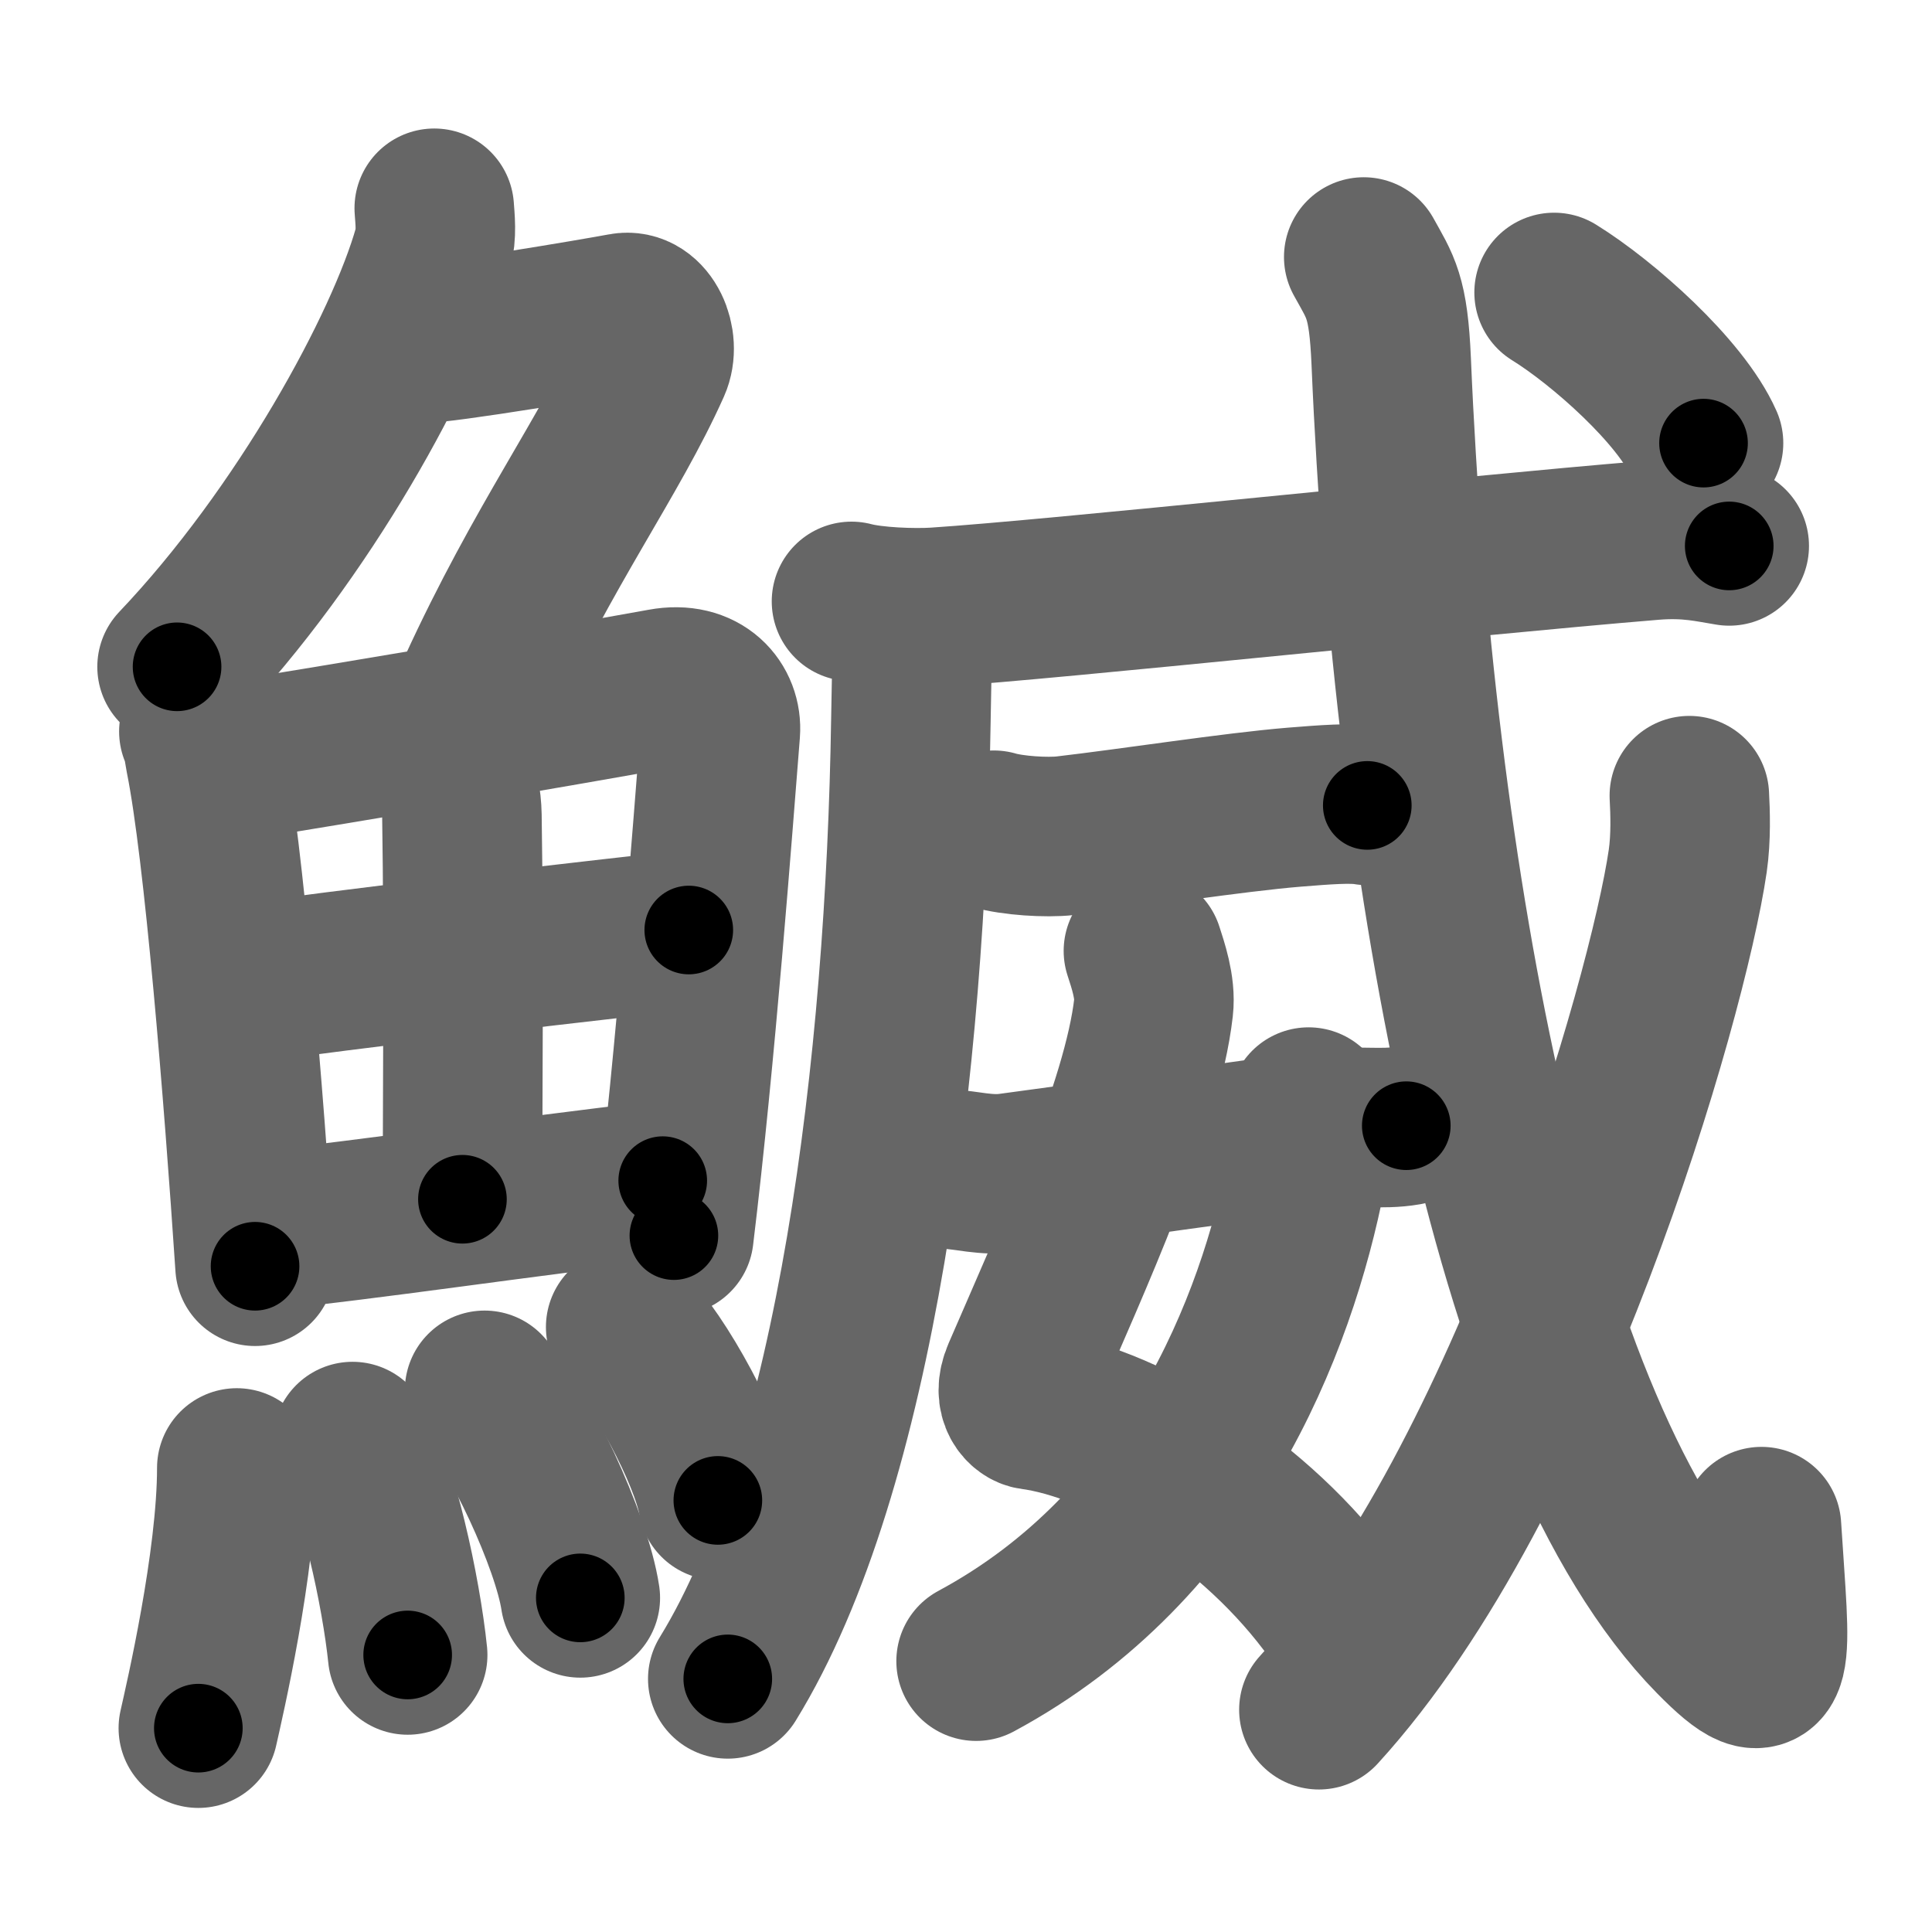<svg xmlns="http://www.w3.org/2000/svg" width="109" height="109" viewBox="0 0 109 109" id="9c04"><g fill="none" stroke="#666" stroke-width="9" stroke-linecap="round" stroke-linejoin="round"><g><g><g><path d="M24.5,11.75c0.04,0.57,0.15,1.5-0.08,2.3c-1.58,5.6-7.28,16.05-14.43,23.57" /><path d="M23.64,19.38c1.46,0,9.98-1.44,11.52-1.73c1.32-0.25,2.12,1.67,1.57,2.9c-2.32,5.19-6.05,10.16-9.82,18.4" /></g><g><g><path d="M11.22,41.27c0.23,0.5,0.24,0.85,0.36,1.49c1.05,5.22,2.16,18.94,2.81,28.68" /><path d="M12.31,43.08c8.11-1.31,19.02-3.15,25.08-4.25c2.22-0.41,3.36,1.03,3.25,2.46c-0.42,5.26-1.38,18.21-2.62,28.42" /><path d="M24.41,41.54c0.92,0.65,1.62,2.78,1.65,4.46c0.12,7.44,0.03,17.97,0.03,21.66" /><path d="M14.33,55.46c2.64-0.51,22.35-2.78,24.53-2.99" /><path d="M14.81,69.42c5.84-0.56,14.52-1.9,22.58-2.81" /></g><g><path d="M13.36,82.82c0,5.32-1.83,13.16-2.17,14.68" /><path d="M19.89,81.33c1.41,2.27,2.75,8.51,3.11,12.04" /><path d="M27.34,78.44c1.9,2.07,4.92,8.5,5.4,11.71" /><path d="M35.3,74.87c1.83,1.73,4.74,7.1,5.2,9.78" /></g></g></g><g><g><g><path d="M51.46,34.89c0.03,1.44-0.04,3.7-0.07,5.78c-0.3,19.31-3.05,42.23-10.33,54.05" /></g><g><g><g><path d="M48.04,33.93c1.24,0.33,3.51,0.41,4.75,0.33c6.87-0.45,29.49-2.88,40.44-3.78c2.05-0.17,3.3,0.16,4.33,0.32" /></g></g><g><path d="M56.07,46.84c1.05,0.31,2.99,0.43,4.04,0.31c3.72-0.43,9.49-1.33,12.9-1.61c1.74-0.14,3.25-0.26,4.13-0.1" /></g></g></g><g><path d="M64.51,53.65c0.25,0.78,0.7,2.06,0.57,3.19c-0.63,5.54-4.63,14.25-7.43,20.73c-0.57,1.33,0.24,1.93,0.57,1.97c4.84,0.65,12.02,4.71,16.65,10.82" /><path d="M73.83,62.46c0.05,0.75,0.09,2.56-0.12,3.64c-1.69,8.73-6.56,21.12-18.64,27.62" /><path d="M53.46,65.96c1.04,0.04,2.17,0.39,3.48,0.22c1.18-0.16,10.23-1.38,18.08-2.49c1.5-0.21,2.96,0.06,4.32-0.18" /></g><g><g><g><path d="M76.94,14.5c0.95,1.72,1.39,2.19,1.55,5.89c1.22,28.96,6.96,60.53,18.2,71.98c3.71,3.78,3.17,1.36,2.69-6.24" /></g><g><path d="M95.31,44.89c0.05,0.92,0.1,2.37-0.09,3.68c-1.13,7.77-8.96,34.92-20.81,47.89" /></g><g><g><path d="M87.68,16.5c2.75,1.7,7.14,5.59,8.43,8.5" /></g></g></g></g></g></g></g><g fill="none" stroke="#000" stroke-width="5" stroke-linecap="round" stroke-linejoin="round"><g><g><g><path d="M24.5,11.75c0.04,0.57,0.15,1.5-0.08,2.3c-1.58,5.6-7.28,16.05-14.43,23.57" stroke-dasharray="30.158" stroke-dashoffset="30.158"><animate attributeName="stroke-dashoffset" values="30.158;30.158;0" dur="0.302s" fill="freeze" begin="0s;9c04.click" /></path><path d="M23.64,19.38c1.46,0,9.98-1.44,11.52-1.73c1.32-0.25,2.12,1.67,1.57,2.9c-2.32,5.19-6.05,10.16-9.82,18.4" stroke-dasharray="36.462" stroke-dashoffset="36.462"><animate attributeName="stroke-dashoffset" values="36.462" fill="freeze" begin="9c04.click" /><animate attributeName="stroke-dashoffset" values="36.462;36.462;0" keyTimes="0;0.453;1" dur="0.667s" fill="freeze" begin="0s;9c04.click" /></path></g><g><g><path d="M11.22,41.27c0.23,0.5,0.24,0.85,0.36,1.49c1.05,5.22,2.16,18.94,2.81,28.68" stroke-dasharray="30.368" stroke-dashoffset="30.368"><animate attributeName="stroke-dashoffset" values="30.368" fill="freeze" begin="9c04.click" /><animate attributeName="stroke-dashoffset" values="30.368;30.368;0" keyTimes="0;0.687;1" dur="0.971s" fill="freeze" begin="0s;9c04.click" /></path><path d="M12.31,43.08c8.11-1.31,19.02-3.15,25.08-4.25c2.22-0.41,3.36,1.03,3.25,2.46c-0.42,5.26-1.38,18.21-2.62,28.42" stroke-dasharray="58.767" stroke-dashoffset="58.767"><animate attributeName="stroke-dashoffset" values="58.767" fill="freeze" begin="9c04.click" /><animate attributeName="stroke-dashoffset" values="58.767;58.767;0" keyTimes="0;0.623;1" dur="1.559s" fill="freeze" begin="0s;9c04.click" /></path><path d="M24.41,41.54c0.92,0.65,1.62,2.78,1.65,4.46c0.12,7.44,0.03,17.97,0.03,21.66" stroke-dasharray="26.542" stroke-dashoffset="26.542"><animate attributeName="stroke-dashoffset" values="26.542" fill="freeze" begin="9c04.click" /><animate attributeName="stroke-dashoffset" values="26.542;26.542;0" keyTimes="0;0.855;1" dur="1.824s" fill="freeze" begin="0s;9c04.click" /></path><path d="M14.33,55.46c2.64-0.51,22.35-2.78,24.53-2.99" stroke-dasharray="24.714" stroke-dashoffset="24.714"><animate attributeName="stroke-dashoffset" values="24.714" fill="freeze" begin="9c04.click" /><animate attributeName="stroke-dashoffset" values="24.714;24.714;0" keyTimes="0;0.881;1" dur="2.071s" fill="freeze" begin="0s;9c04.click" /></path><path d="M14.81,69.42c5.84-0.56,14.52-1.9,22.58-2.81" stroke-dasharray="22.756" stroke-dashoffset="22.756"><animate attributeName="stroke-dashoffset" values="22.756" fill="freeze" begin="9c04.click" /><animate attributeName="stroke-dashoffset" values="22.756;22.756;0" keyTimes="0;0.901;1" dur="2.299s" fill="freeze" begin="0s;9c04.click" /></path></g><g><path d="M13.36,82.82c0,5.32-1.83,13.16-2.17,14.68" stroke-dasharray="14.867" stroke-dashoffset="14.867"><animate attributeName="stroke-dashoffset" values="14.867" fill="freeze" begin="9c04.click" /><animate attributeName="stroke-dashoffset" values="14.867;14.867;0" keyTimes="0;0.939;1" dur="2.448s" fill="freeze" begin="0s;9c04.click" /></path><path d="M19.89,81.33c1.41,2.27,2.75,8.51,3.11,12.04" stroke-dasharray="12.5" stroke-dashoffset="12.5"><animate attributeName="stroke-dashoffset" values="12.5" fill="freeze" begin="9c04.click" /><animate attributeName="stroke-dashoffset" values="12.5;12.5;0" keyTimes="0;0.951;1" dur="2.573s" fill="freeze" begin="0s;9c04.click" /></path><path d="M27.34,78.44c1.9,2.07,4.92,8.5,5.4,11.71" stroke-dasharray="13.002" stroke-dashoffset="13.002"><animate attributeName="stroke-dashoffset" values="13.002" fill="freeze" begin="9c04.click" /><animate attributeName="stroke-dashoffset" values="13.002;13.002;0" keyTimes="0;0.952;1" dur="2.703s" fill="freeze" begin="0s;9c04.click" /></path><path d="M35.3,74.87c1.83,1.73,4.74,7.1,5.2,9.78" stroke-dasharray="11.185" stroke-dashoffset="11.185"><animate attributeName="stroke-dashoffset" values="11.185" fill="freeze" begin="9c04.click" /><animate attributeName="stroke-dashoffset" values="11.185;11.185;0" keyTimes="0;0.96;1" dur="2.815s" fill="freeze" begin="0s;9c04.click" /></path></g></g></g><g><g><g><path d="M51.46,34.89c0.03,1.44-0.04,3.7-0.07,5.78c-0.3,19.31-3.05,42.23-10.33,54.05" stroke-dasharray="61.331" stroke-dashoffset="61.331"><animate attributeName="stroke-dashoffset" values="61.331" fill="freeze" begin="9c04.click" /><animate attributeName="stroke-dashoffset" values="61.331;61.331;0" keyTimes="0;0.859;1" dur="3.276s" fill="freeze" begin="0s;9c04.click" /></path></g><g><g><g><path d="M48.04,33.93c1.24,0.33,3.51,0.41,4.75,0.33c6.87-0.45,29.49-2.88,40.44-3.78c2.05-0.17,3.3,0.16,4.33,0.32" stroke-dasharray="49.752" stroke-dashoffset="49.752"><animate attributeName="stroke-dashoffset" values="49.752" fill="freeze" begin="9c04.click" /><animate attributeName="stroke-dashoffset" values="49.752;49.752;0" keyTimes="0;0.868;1" dur="3.774s" fill="freeze" begin="0s;9c04.click" /></path></g></g><g><path d="M56.07,46.84c1.05,0.31,2.99,0.43,4.04,0.31c3.72-0.43,9.49-1.33,12.9-1.61c1.74-0.14,3.25-0.26,4.13-0.1" stroke-dasharray="21.213" stroke-dashoffset="21.213"><animate attributeName="stroke-dashoffset" values="21.213" fill="freeze" begin="9c04.click" /><animate attributeName="stroke-dashoffset" values="21.213;21.213;0" keyTimes="0;0.947;1" dur="3.986s" fill="freeze" begin="0s;9c04.click" /></path></g></g></g><g><path d="M64.51,53.65c0.25,0.78,0.7,2.06,0.57,3.19c-0.63,5.54-4.63,14.25-7.43,20.73c-0.57,1.33,0.24,1.93,0.57,1.97c4.84,0.65,12.02,4.71,16.65,10.82" stroke-dasharray="47.992" stroke-dashoffset="47.992"><animate attributeName="stroke-dashoffset" values="47.992" fill="freeze" begin="9c04.click" /><animate attributeName="stroke-dashoffset" values="47.992;47.992;0" keyTimes="0;0.893;1" dur="4.466s" fill="freeze" begin="0s;9c04.click" /></path><path d="M73.83,62.46c0.05,0.75,0.09,2.56-0.12,3.64c-1.69,8.73-6.56,21.12-18.64,27.62" stroke-dasharray="38.1" stroke-dashoffset="38.1"><animate attributeName="stroke-dashoffset" values="38.1" fill="freeze" begin="9c04.click" /><animate attributeName="stroke-dashoffset" values="38.1;38.1;0" keyTimes="0;0.921;1" dur="4.847s" fill="freeze" begin="0s;9c04.click" /></path><path d="M53.46,65.96c1.04,0.04,2.17,0.39,3.48,0.22c1.18-0.16,10.23-1.38,18.08-2.49c1.5-0.21,2.96,0.06,4.32-0.18" stroke-dasharray="26.078" stroke-dashoffset="26.078"><animate attributeName="stroke-dashoffset" values="26.078" fill="freeze" begin="9c04.click" /><animate attributeName="stroke-dashoffset" values="26.078;26.078;0" keyTimes="0;0.949;1" dur="5.108s" fill="freeze" begin="0s;9c04.click" /></path></g><g><g><g><path d="M76.94,14.5c0.95,1.72,1.39,2.19,1.55,5.89c1.22,28.96,6.96,60.53,18.2,71.98c3.71,3.78,3.17,1.36,2.69-6.24" stroke-dasharray="92.887" stroke-dashoffset="92.887"><animate attributeName="stroke-dashoffset" values="92.887" fill="freeze" begin="9c04.click" /><animate attributeName="stroke-dashoffset" values="92.887;92.887;0" keyTimes="0;0.88;1" dur="5.806s" fill="freeze" begin="0s;9c04.click" /></path></g><g><path d="M95.31,44.89c0.05,0.92,0.1,2.37-0.09,3.68c-1.13,7.77-8.96,34.92-20.81,47.89" stroke-dasharray="56.426" stroke-dashoffset="56.426"><animate attributeName="stroke-dashoffset" values="56.426" fill="freeze" begin="9c04.click" /><animate attributeName="stroke-dashoffset" values="56.426;56.426;0" keyTimes="0;0.911;1" dur="6.37s" fill="freeze" begin="0s;9c04.click" /></path></g><g><g><path d="M87.68,16.5c2.75,1.7,7.14,5.59,8.43,8.5" stroke-dasharray="12.099" stroke-dashoffset="12.099"><animate attributeName="stroke-dashoffset" values="12.099" fill="freeze" begin="9c04.click" /><animate attributeName="stroke-dashoffset" values="12.099;12.099;0" keyTimes="0;0.981;1" dur="6.491s" fill="freeze" begin="0s;9c04.click" /></path></g></g></g></g></g></g></g></svg>